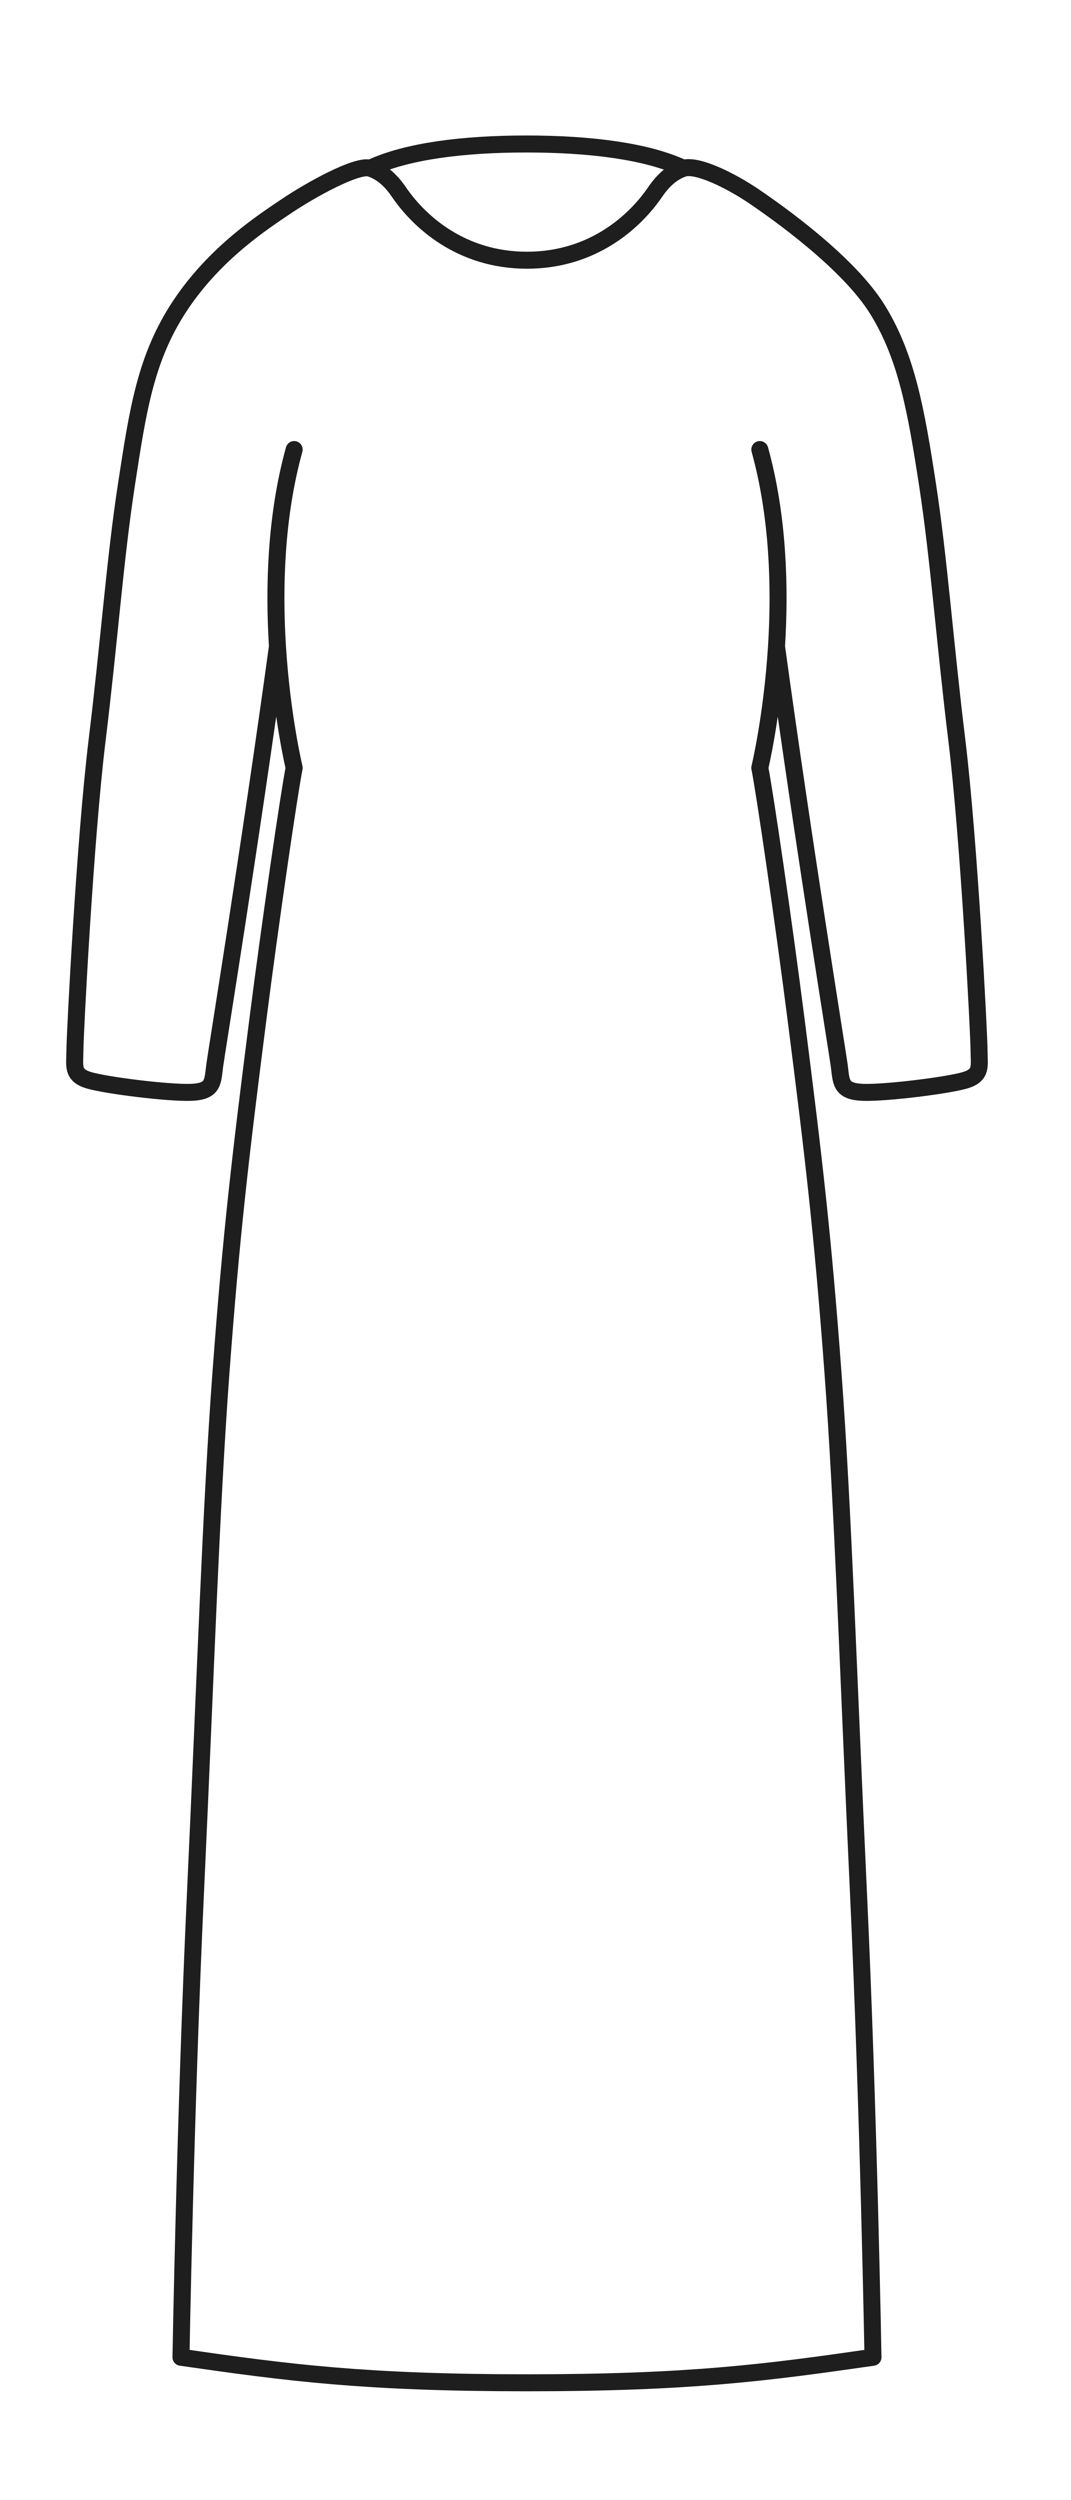 <svg width="63" height="147" viewBox="0 0 63 147" fill="none" xmlns="http://www.w3.org/2000/svg">
<path d="M17.304 26.432C16.211 30.376 16.107 34.582 16.321 38.005M44.695 26.432C45.788 30.378 45.892 34.585 45.677 38.009M40.205 9.898C38.044 8.881 34.675 8.466 30.963 8.466C27.261 8.466 23.936 8.879 21.774 9.891M40.205 9.898C40.982 9.641 42.939 10.587 44.353 11.546C45.766 12.506 49.907 15.434 51.623 18.211C53.34 20.988 53.892 24.155 54.561 28.5C55.229 32.845 55.57 37.678 56.286 43.536C57.003 49.395 57.591 60.853 57.591 61.753C57.591 62.653 57.794 63.216 56.759 63.519C55.725 63.822 52.09 64.276 50.753 64.226C49.415 64.175 49.493 63.606 49.365 62.636C49.268 61.903 47.266 49.593 45.677 38.009M40.205 9.898C39.604 10.097 39.049 10.54 38.54 11.287C37.372 13 34.9 15.3 30.999 15.3C27.098 15.3 24.629 13 23.462 11.287C22.947 10.531 22.384 10.086 21.774 9.891M21.774 9.891C21.003 9.644 18.225 11.193 16.858 12.115C15.491 13.037 12.674 14.849 10.612 17.943C8.55 21.036 8.105 24.155 7.437 28.5C6.768 32.845 6.428 37.678 5.711 43.536C4.995 49.395 4.407 60.853 4.407 61.753C4.407 62.653 4.204 63.216 5.238 63.519C6.273 63.822 9.908 64.276 11.245 64.226C12.582 64.175 12.504 63.606 12.633 62.636C12.73 61.903 14.732 49.59 16.321 38.005M45.677 38.009C45.418 42.15 44.694 45.145 44.694 45.145C44.99 46.628 46.094 54.186 46.836 60C47.864 68.063 48.398 72.6 48.998 80.7C49.599 88.8 49.898 98.4 50.498 111.3C51.098 124.2 51.352 138.6 51.352 138.6C45.098 139.5 40.598 140.1 30.998 140.1C21.398 140.1 16.898 139.5 10.645 138.6C10.645 138.6 10.898 124.2 11.498 111.3C12.098 98.4 12.398 88.8 12.998 80.7C13.599 72.6 14.133 68.063 15.161 60C15.903 54.186 17.008 46.628 17.304 45.145C17.304 45.145 16.58 42.148 16.321 38.005" stroke="#1E1E1E" stroke-linecap="round" stroke-linejoin="round"/>
</svg>
